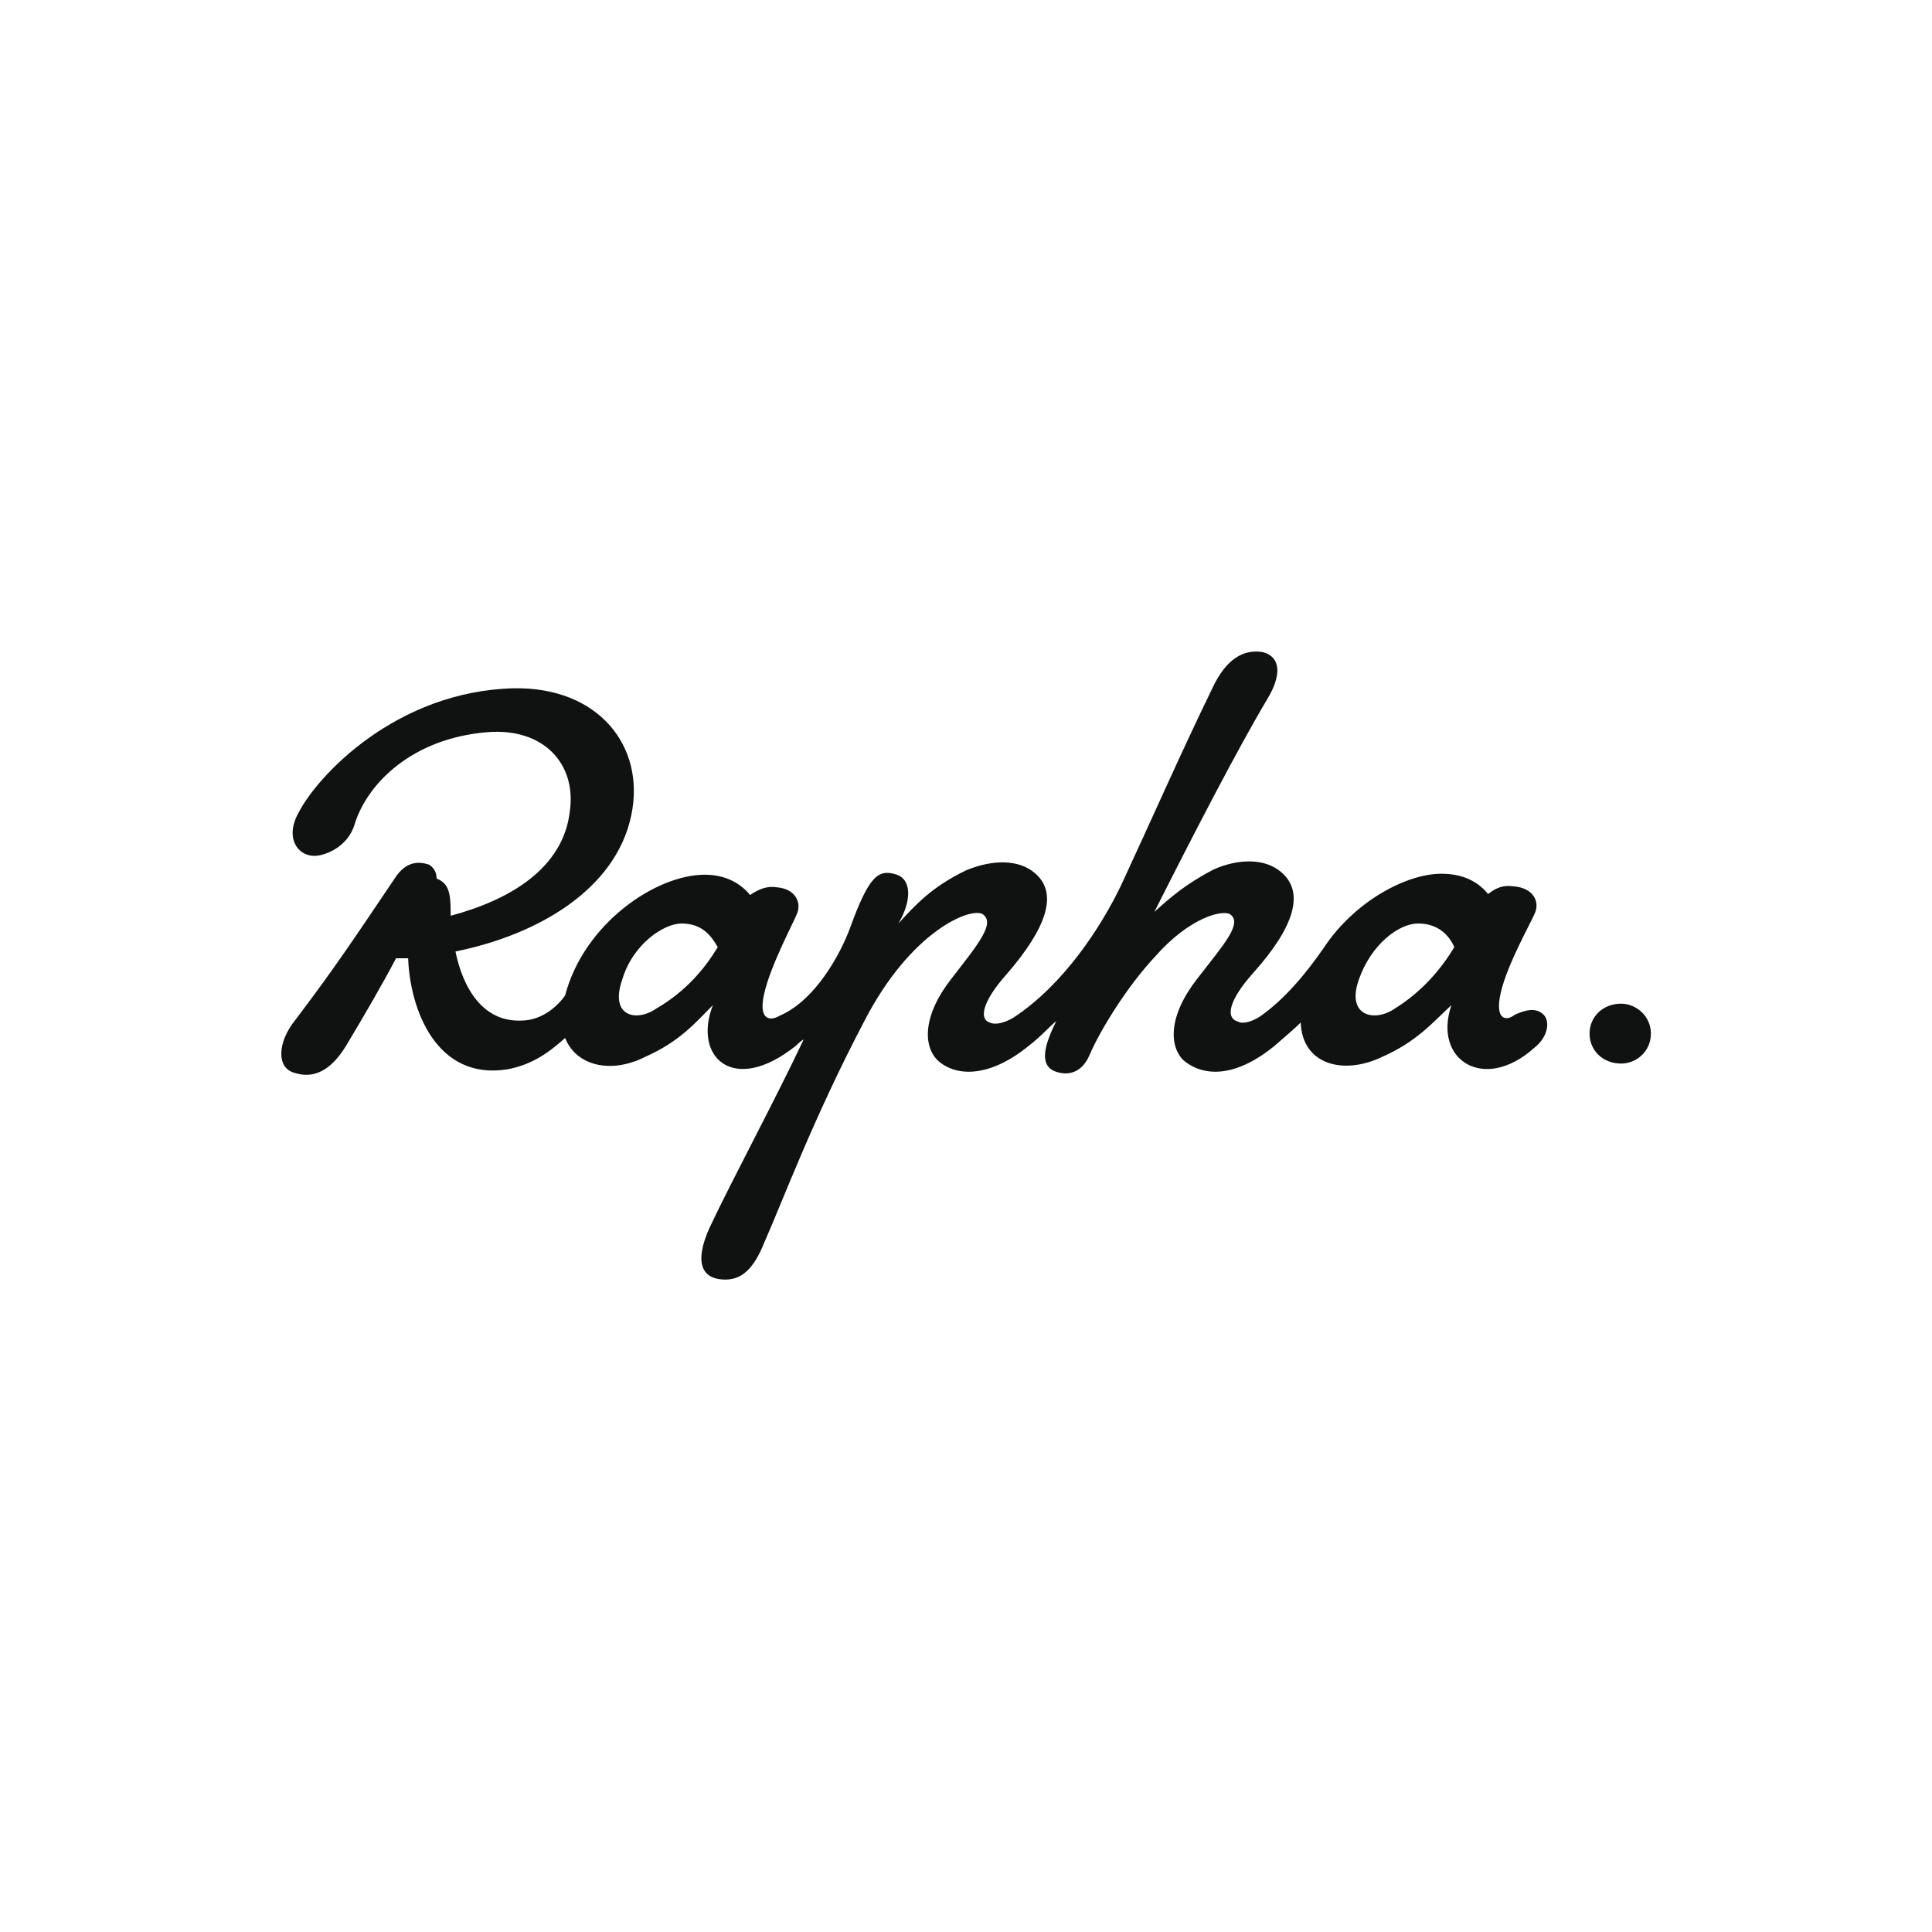 <?xml version="1.0" encoding="utf-8"?>
<!-- Generator: Adobe Illustrator 26.5.0, SVG Export Plug-In . SVG Version: 6.00 Build 0)  -->
<svg version="1.1" id="Rapha" xmlns="http://www.w3.org/2000/svg" xmlns:xlink="http://www.w3.org/1999/xlink" x="0px" y="0px"
	 viewBox="0 0 400 400" style="enable-background:new 0 0 400 400;" xml:space="preserve">
<style type="text/css">
	.st0{fill:#101111;}
</style>
<path id="Rapha_00000042707676368256350860000000508534883025714099_" class="st0" d="M335.6,207.8c3.2,0,6.2,2.6,6.2,6.2
	s-2.9,6.2-6.2,6.2c-3.6,0-6.5-2.6-6.5-6.2S332,207.8,335.6,207.8z M319.6,210.1c1.3,1.3,1,4.5-1.9,6.8c-10.4,9.4-21.1,2.6-17.2-8.8
	c-3.9,3.6-7.1,7.5-14.3,10.7c-8.1,3.9-16.6,1.6-16.9-7.1c-1.3,1.3-3.2,2.9-5.5,4.9c-8.4,6.8-14.9,6.2-18.8,2.9
	c-2.9-2.9-3.2-9.1,2.9-16.9c5.5-7.1,9.4-11.4,6.8-13.3c-1.6-1-8.4,0.6-15.6,8.8c-5.8,6.2-11.4,15.3-13.6,20.5
	c-1.6,3.6-4.5,4.2-7.1,3.2c-3.2-1.3-2.3-5.2,0.3-10.4c-1.6,1.3-3.2,3.2-5.8,5.2c-8.4,6.8-15.3,6.2-18.8,2.9
	c-2.9-2.9-3.2-9.1,2.9-16.9c5.5-7.1,9.1-11.4,6.5-13.3c-2.3-1.6-14.9,3.2-24.7,22.4c-10.4,19.8-16.9,37.3-20.5,45.4
	c-2.3,5.8-4.9,8.1-8.8,7.8c-4.2-0.3-5.8-3.6-2.6-10.7c4.9-10.4,13-25.3,19.5-39c-0.6,0.3-1.3,1-1.6,1.3c-13,10.4-21.4,2.3-17.2-8.4
	c-3.6,3.6-6.8,7.5-14,10.7c-7.1,3.6-14.3,1.9-16.6-3.9c-2.9,2.6-6.5,5.5-12,6.5c-14.6,2.3-20.1-12.3-20.5-23H82
	c-2.9,5.5-6.5,11.7-10.4,18.2c-3.2,5.2-6.8,6.8-10.7,5.5c-3.6-1-3.6-6.2,0.3-11c8.1-10.7,12-16.6,20.5-29.2c2.3-3.6,4.9-3.6,7.1-2.9
	c1,0.6,1.6,1.6,1.6,2.9c2.6,1,2.9,3.2,2.9,7.1v0.6c12-3.2,23.4-9.7,24.7-21.8c1.3-9.7-5.5-17.2-17.2-16.2
	c-15.6,1.3-24.7,10.7-27.3,18.8c-1.3,4.9-6.2,6.8-8.4,6.8c-3.6,0-6.2-3.9-3.2-9.1c3.9-7.5,20.1-25,44.5-25.6
	c17.5-0.3,27.3,12,24.3,26.3c-3.2,15.3-19.2,24.7-36.4,28.2c1.6,7.8,5.8,14.6,13.6,14.3c4.2,0,7.5-2.9,9.1-5.2
	c3.9-14.9,18.8-25,28.9-25c4.5,0,7.5,1.9,9.4,4.2c1.9-1.3,3.6-1.9,5.5-1.6c3.9,0.3,5.2,3.2,4.2,5.5c-0.6,1.6-5.5,10.7-6.8,16.6
	c-1.3,5.8,1.6,5.5,3.2,4.5c7.5-3.2,12.7-13,14.6-18.2c3.9-10.7,5.8-12.3,9.7-11c2.9,1,3.2,5.2,0.3,10.1c3.6-3.9,6.8-7.5,14-11
	c5.5-2.3,11-2.3,14.3,0.6c4.9,4.2,2.3,11.4-5.8,20.8c-5.2,5.8-5.8,9.4-3.6,10.1c1.3,0.6,3.2,0,4.9-1c10.4-6.8,18.2-18.8,22.4-27.6
	c6.5-14,12-26.6,18.8-40.6c2.9-6.2,6.5-8.1,10.4-7.5c3.9,1,3.9,4.9,1,9.7c-6.2,10.4-15.6,28.6-23.4,44.1c3.2-2.9,6.5-5.8,12.3-8.8
	c5.2-2.3,10.7-2.3,14,0.6c4.9,4.2,2.6,11.4-5.8,20.8c-5.2,5.8-5.8,9.4-3.2,10.1c1,0.6,2.9,0,4.5-1c5.2-3.6,9.7-9.1,13.3-14.3
	c6.2-9.4,16.9-15.3,24.3-15.3c4.9,0,7.8,1.9,9.7,4.2c1.6-1.3,3.2-1.9,5.2-1.6c4.2,0.3,5.5,3.2,4.5,5.5c-0.6,1.6-5.8,10.7-7.1,16.6
	c-1.3,5.8,1.3,5.8,2.9,4.5C315.8,209.1,318,208.5,319.6,210.1L319.6,210.1z M135.9,208.8c6.2-3.6,10.1-8.4,12.7-12.7
	c-1.3-2.3-3.2-4.9-7.5-4.9c-3.6,0-10.1,4.2-12.3,11.7C126.2,210.4,131.7,211.7,135.9,208.8z M288.8,208.8c5.8-3.6,9.7-8.4,12.3-12.7
	c-1-2.3-3.2-4.9-7.5-4.9c-3.9,0-9.7,4.2-12.3,11.7C278.7,210.4,284.6,211.7,288.8,208.8z"/>
</svg>
